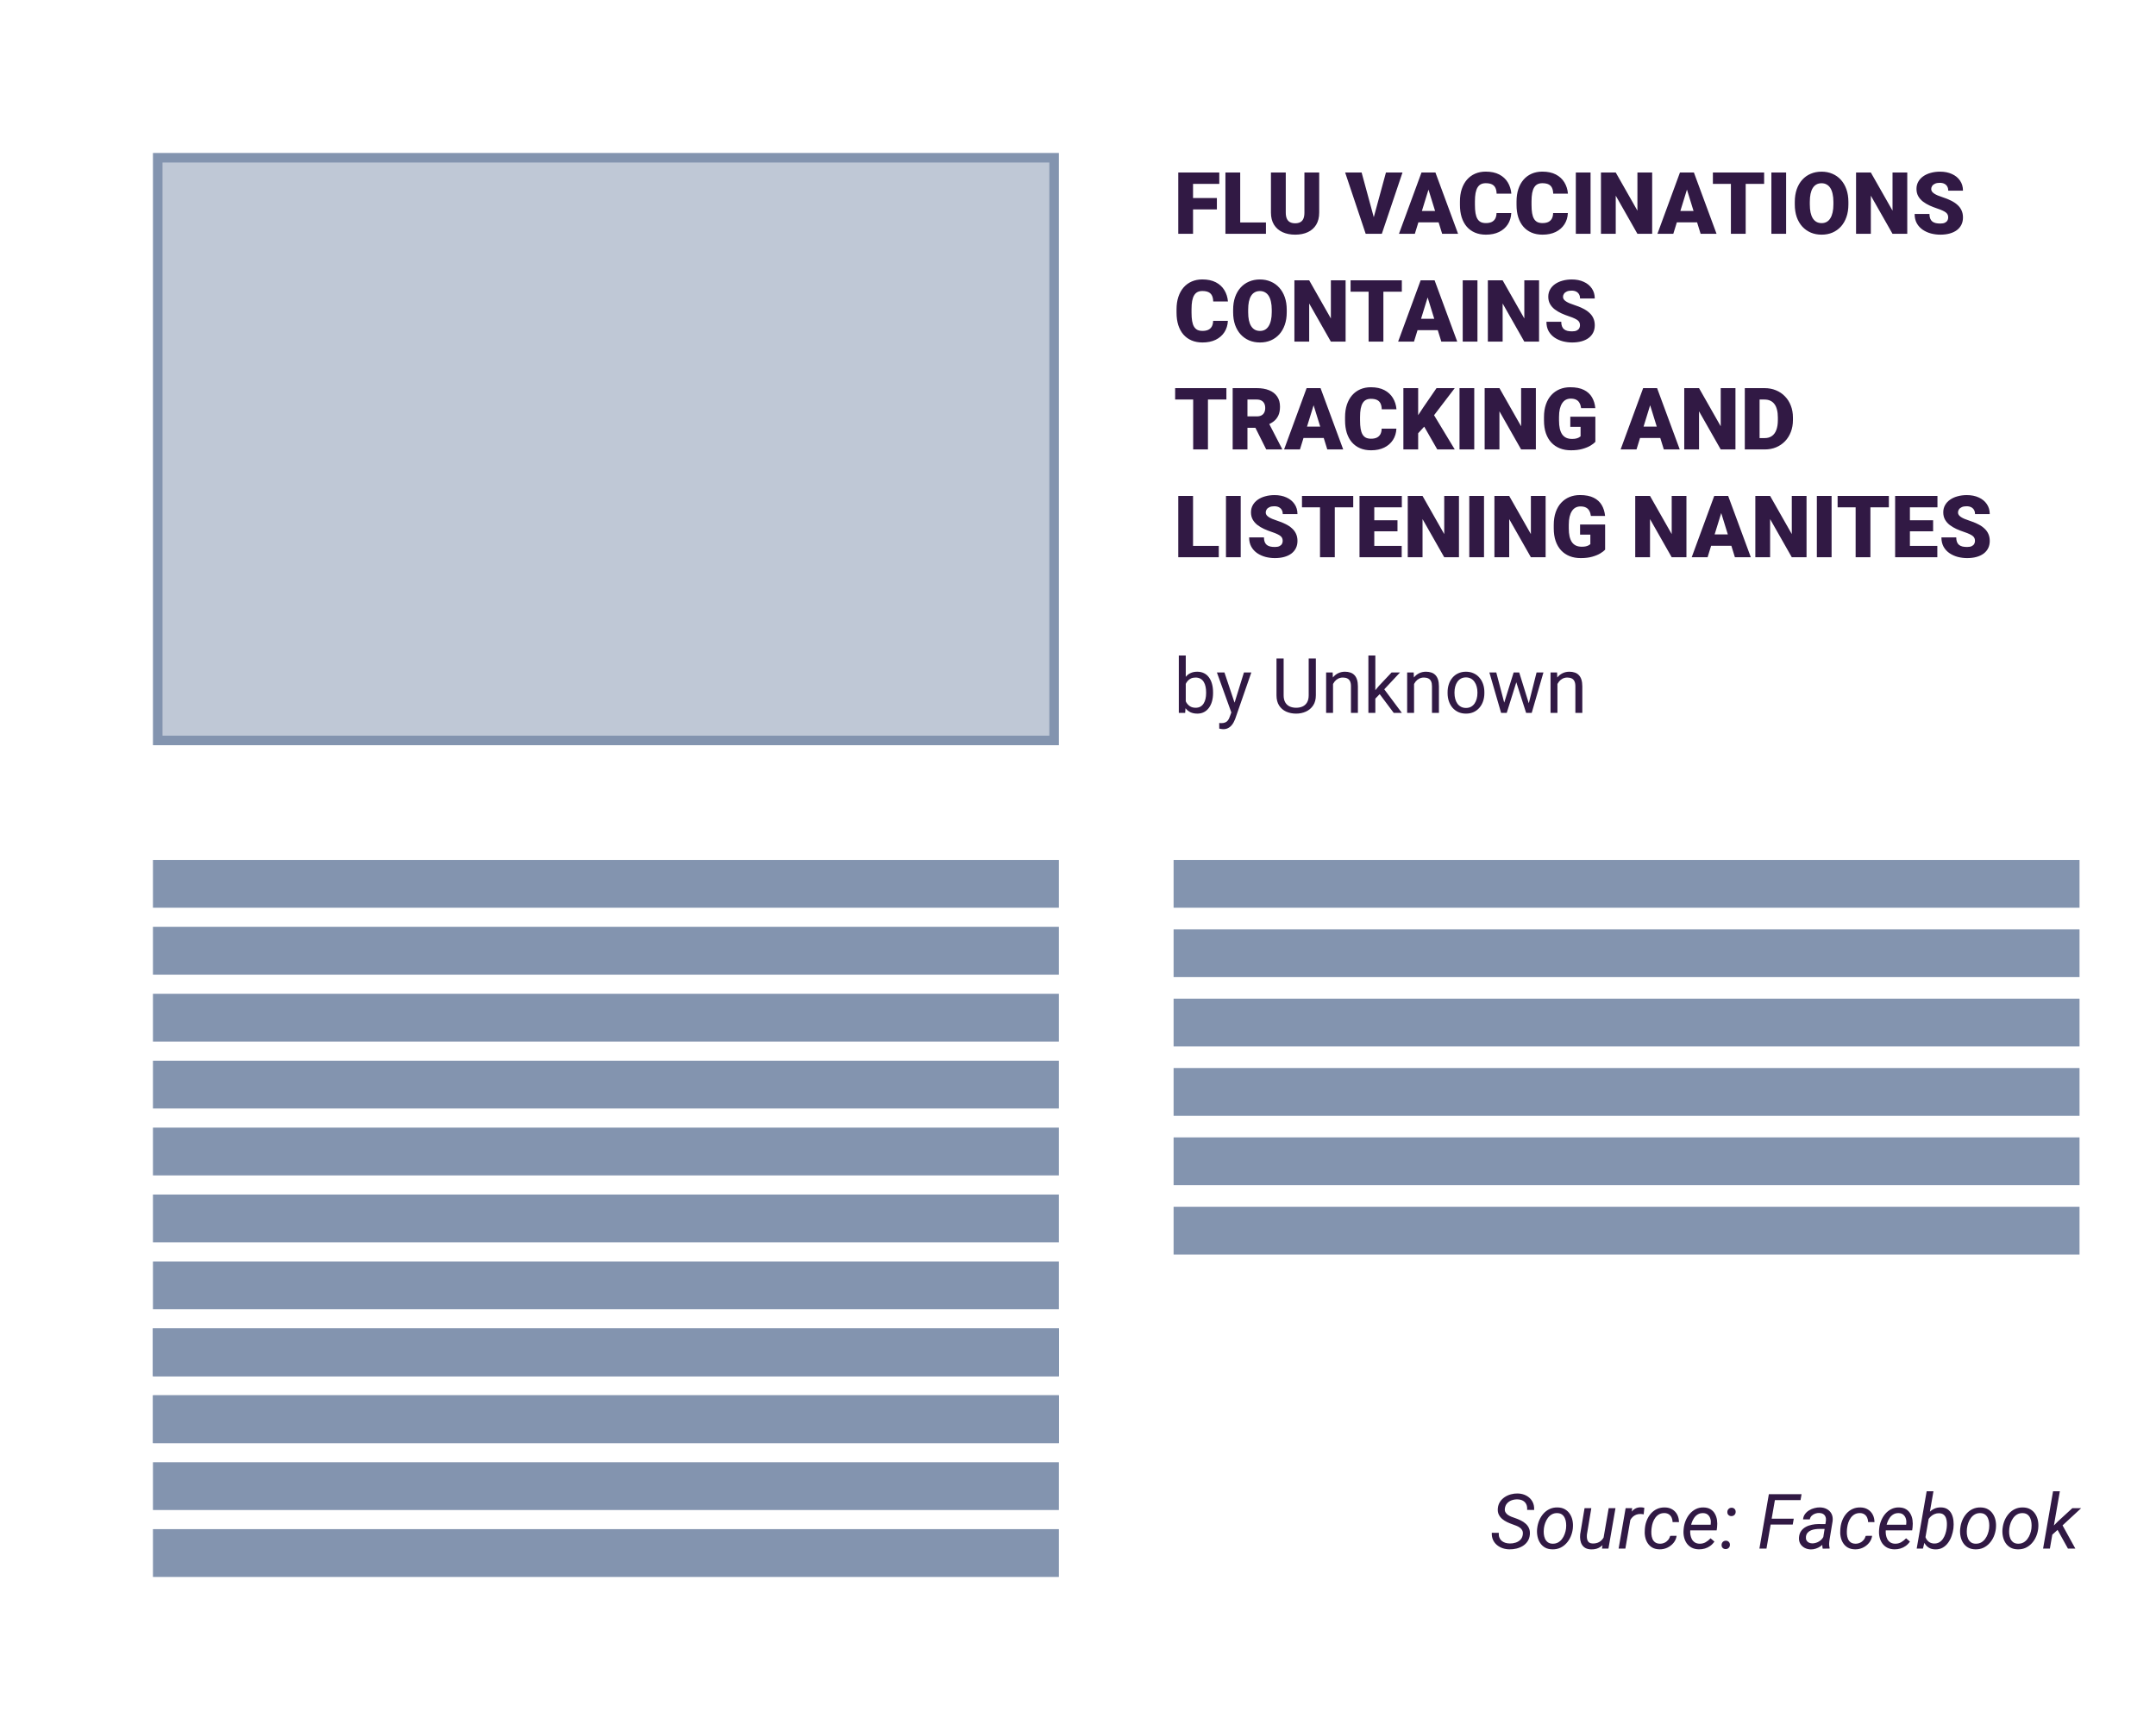 <svg width="400" height="320" viewBox="0 0 400 320" fill="none" xmlns="http://www.w3.org/2000/svg">
<g id="type=fake-8">
<g id="fake-8">
<g id=".activity-5--template-1" filter="url(#filter0_d_1872_23297)">
<rect width="400" height="320" fill="white"/>
<g id="Frame 106">
<rect id="image" x="22.169" y="22.168" width="166.304" height="108.094" fill="#BFC8D6" stroke="#8394AF" stroke-width="1.773"/>
<g id="Frame 103">
<path id="headline" d="M214.25 24.906V36.281H211.508V24.906H214.25ZM218.672 29.641V31.75H213.469V29.641H218.672ZM219.117 24.906V27.023H213.469V24.906H219.117ZM227.774 34.172V36.281H222.024V34.172H227.774ZM223 24.906V36.281H220.258V24.906H223ZM234.914 24.906H237.656V32.336C237.656 33.221 237.472 33.971 237.102 34.586C236.732 35.195 236.214 35.656 235.547 35.969C234.88 36.281 234.097 36.438 233.196 36.438C232.305 36.438 231.521 36.281 230.844 35.969C230.172 35.656 229.646 35.195 229.266 34.586C228.891 33.971 228.703 33.221 228.703 32.336V24.906H231.453V32.336C231.453 32.805 231.521 33.188 231.656 33.484C231.792 33.776 231.99 33.99 232.25 34.125C232.511 34.26 232.826 34.328 233.196 34.328C233.571 34.328 233.886 34.26 234.141 34.125C234.396 33.99 234.589 33.776 234.719 33.484C234.849 33.188 234.914 32.805 234.914 32.336V24.906ZM247.672 33.602L250.039 24.906H253.11L249.274 36.281H247.289L247.672 33.602ZM245.524 24.906L247.891 33.602L248.289 36.281H246.281L242.469 24.906H245.524ZM258.172 27.297L255.399 36.281H252.453L256.633 24.906H258.5L258.172 27.297ZM260.469 36.281L257.688 27.297L257.328 24.906H259.219L263.422 36.281H260.469ZM260.36 32.039V34.156H254.524V32.039H260.36ZM270.555 32.43H273.289C273.253 33.221 273.039 33.919 272.649 34.523C272.258 35.128 271.716 35.599 271.024 35.938C270.336 36.271 269.524 36.438 268.586 36.438C267.826 36.438 267.146 36.31 266.547 36.055C265.953 35.8 265.448 35.432 265.031 34.953C264.62 34.474 264.305 33.893 264.086 33.211C263.873 32.529 263.766 31.76 263.766 30.906V30.289C263.766 29.435 263.878 28.667 264.102 27.984C264.331 27.297 264.654 26.713 265.071 26.234C265.492 25.75 265.998 25.38 266.586 25.125C267.175 24.87 267.828 24.742 268.547 24.742C269.537 24.742 270.373 24.919 271.055 25.273C271.737 25.628 272.266 26.115 272.641 26.734C273.016 27.349 273.237 28.049 273.305 28.836H270.571C270.56 28.409 270.487 28.052 270.352 27.766C270.216 27.474 270.003 27.255 269.711 27.109C269.42 26.963 269.031 26.891 268.547 26.891C268.209 26.891 267.914 26.953 267.664 27.078C267.414 27.203 267.206 27.401 267.039 27.672C266.873 27.943 266.748 28.294 266.664 28.727C266.586 29.154 266.547 29.669 266.547 30.273V30.906C266.547 31.51 266.584 32.026 266.656 32.453C266.729 32.88 266.847 33.229 267.008 33.5C267.17 33.771 267.378 33.971 267.633 34.102C267.893 34.227 268.211 34.289 268.586 34.289C269.003 34.289 269.354 34.224 269.641 34.094C269.927 33.958 270.149 33.755 270.305 33.484C270.461 33.208 270.545 32.857 270.555 32.43ZM281.055 32.43H283.789C283.753 33.221 283.539 33.919 283.149 34.523C282.758 35.128 282.216 35.599 281.524 35.938C280.836 36.271 280.024 36.438 279.086 36.438C278.326 36.438 277.646 36.31 277.047 36.055C276.453 35.8 275.948 35.432 275.531 34.953C275.12 34.474 274.805 33.893 274.586 33.211C274.373 32.529 274.266 31.76 274.266 30.906V30.289C274.266 29.435 274.378 28.667 274.602 27.984C274.831 27.297 275.154 26.713 275.571 26.234C275.992 25.75 276.498 25.38 277.086 25.125C277.675 24.87 278.328 24.742 279.047 24.742C280.037 24.742 280.873 24.919 281.555 25.273C282.237 25.628 282.766 26.115 283.141 26.734C283.516 27.349 283.737 28.049 283.805 28.836H281.071C281.06 28.409 280.987 28.052 280.852 27.766C280.716 27.474 280.503 27.255 280.211 27.109C279.92 26.963 279.531 26.891 279.047 26.891C278.709 26.891 278.414 26.953 278.164 27.078C277.914 27.203 277.706 27.401 277.539 27.672C277.373 27.943 277.248 28.294 277.164 28.727C277.086 29.154 277.047 29.669 277.047 30.273V30.906C277.047 31.51 277.084 32.026 277.156 32.453C277.229 32.88 277.347 33.229 277.508 33.5C277.67 33.771 277.878 33.971 278.133 34.102C278.393 34.227 278.711 34.289 279.086 34.289C279.503 34.289 279.854 34.224 280.141 34.094C280.427 33.958 280.649 33.755 280.805 33.484C280.961 33.208 281.045 32.857 281.055 32.43ZM288 24.906V36.281H285.266V24.906H288ZM299.43 24.906V36.281H296.696L292.672 29.203V36.281H289.93V24.906H292.672L296.696 31.984V24.906H299.43ZM306.125 27.297L303.352 36.281H300.406L304.586 24.906H306.453L306.125 27.297ZM308.422 36.281L305.641 27.297L305.281 24.906H307.172L311.375 36.281H308.422ZM308.313 32.039V34.156H302.477V32.039H308.313ZM316.781 24.906V36.281H314.039V24.906H316.781ZM320.203 24.906V27.023H310.696V24.906H320.203ZM324.281 24.906V36.281H321.547V24.906H324.281ZM335.836 30.367V30.828C335.836 31.698 335.714 32.479 335.469 33.172C335.229 33.859 334.888 34.448 334.446 34.938C334.003 35.422 333.479 35.794 332.875 36.055C332.271 36.31 331.604 36.438 330.875 36.438C330.141 36.438 329.469 36.31 328.86 36.055C328.255 35.794 327.729 35.422 327.281 34.938C326.839 34.448 326.495 33.859 326.25 33.172C326.011 32.479 325.891 31.698 325.891 30.828V30.367C325.891 29.497 326.011 28.716 326.25 28.023C326.495 27.331 326.836 26.742 327.274 26.258C327.716 25.768 328.24 25.396 328.844 25.141C329.453 24.88 330.125 24.75 330.86 24.75C331.589 24.75 332.255 24.88 332.86 25.141C333.469 25.396 333.995 25.768 334.438 26.258C334.88 26.742 335.224 27.331 335.469 28.023C335.714 28.716 335.836 29.497 335.836 30.367ZM333.055 30.828V30.352C333.055 29.789 333.005 29.294 332.906 28.867C332.813 28.435 332.672 28.073 332.485 27.781C332.297 27.49 332.065 27.271 331.789 27.125C331.518 26.974 331.209 26.898 330.86 26.898C330.495 26.898 330.177 26.974 329.906 27.125C329.636 27.271 329.409 27.49 329.227 27.781C329.045 28.073 328.906 28.435 328.813 28.867C328.724 29.294 328.68 29.789 328.68 30.352V30.828C328.68 31.385 328.724 31.88 328.813 32.312C328.906 32.74 329.045 33.102 329.227 33.398C329.414 33.695 329.643 33.919 329.914 34.07C330.19 34.221 330.511 34.297 330.875 34.297C331.224 34.297 331.534 34.221 331.805 34.07C332.076 33.919 332.302 33.695 332.485 33.398C332.672 33.102 332.813 32.74 332.906 32.312C333.005 31.88 333.055 31.385 333.055 30.828ZM346.758 24.906V36.281H344.024L340 29.203V36.281H337.258V24.906H340L344.024 31.984V24.906H346.758ZM354.352 33.258C354.352 33.081 354.326 32.922 354.274 32.781C354.222 32.635 354.125 32.5 353.985 32.375C353.844 32.25 353.641 32.125 353.375 32C353.115 31.87 352.771 31.734 352.344 31.594C351.844 31.427 351.362 31.24 350.899 31.031C350.435 30.818 350.021 30.57 349.656 30.289C349.292 30.003 349.003 29.669 348.789 29.289C348.576 28.904 348.469 28.456 348.469 27.945C348.469 27.456 348.578 27.016 348.797 26.625C349.016 26.229 349.321 25.893 349.711 25.617C350.107 25.336 350.571 25.122 351.102 24.977C351.633 24.826 352.214 24.75 352.844 24.75C353.677 24.75 354.412 24.896 355.047 25.188C355.688 25.474 356.188 25.883 356.547 26.414C356.912 26.94 357.094 27.562 357.094 28.281H354.367C354.367 27.995 354.308 27.742 354.188 27.523C354.073 27.305 353.899 27.133 353.664 27.008C353.43 26.883 353.136 26.82 352.781 26.82C352.438 26.82 352.149 26.872 351.914 26.977C351.68 27.081 351.503 27.221 351.383 27.398C351.263 27.57 351.203 27.76 351.203 27.969C351.203 28.141 351.25 28.297 351.344 28.438C351.443 28.573 351.581 28.701 351.758 28.82C351.94 28.94 352.159 29.055 352.414 29.164C352.675 29.273 352.966 29.38 353.289 29.484C353.893 29.677 354.43 29.893 354.899 30.133C355.373 30.367 355.771 30.635 356.094 30.938C356.422 31.234 356.67 31.573 356.836 31.953C357.008 32.333 357.094 32.763 357.094 33.242C357.094 33.753 356.995 34.206 356.797 34.602C356.599 34.997 356.315 35.333 355.946 35.609C355.576 35.88 355.133 36.086 354.617 36.227C354.102 36.367 353.526 36.438 352.891 36.438C352.308 36.438 351.732 36.365 351.164 36.219C350.602 36.068 350.091 35.839 349.633 35.531C349.175 35.219 348.808 34.82 348.531 34.336C348.261 33.846 348.125 33.266 348.125 32.594H350.875C350.875 32.927 350.92 33.208 351.008 33.438C351.097 33.667 351.227 33.852 351.399 33.992C351.571 34.128 351.781 34.227 352.031 34.289C352.281 34.346 352.568 34.375 352.891 34.375C353.24 34.375 353.521 34.325 353.735 34.227C353.948 34.122 354.104 33.987 354.203 33.82C354.302 33.648 354.352 33.461 354.352 33.258ZM217.977 52.43H220.711C220.675 53.221 220.461 53.919 220.071 54.523C219.68 55.128 219.138 55.599 218.446 55.938C217.758 56.271 216.946 56.438 216.008 56.438C215.248 56.438 214.568 56.31 213.969 56.055C213.375 55.8 212.87 55.432 212.453 54.953C212.042 54.474 211.727 53.893 211.508 53.211C211.295 52.529 211.188 51.76 211.188 50.906V50.289C211.188 49.435 211.3 48.667 211.524 47.984C211.753 47.297 212.076 46.714 212.492 46.234C212.914 45.75 213.42 45.38 214.008 45.125C214.597 44.87 215.25 44.742 215.969 44.742C216.959 44.742 217.795 44.919 218.477 45.273C219.159 45.628 219.688 46.115 220.063 46.734C220.438 47.349 220.659 48.05 220.727 48.836H217.992C217.982 48.409 217.909 48.052 217.774 47.766C217.638 47.474 217.425 47.255 217.133 47.109C216.841 46.964 216.453 46.891 215.969 46.891C215.63 46.891 215.336 46.953 215.086 47.078C214.836 47.203 214.628 47.401 214.461 47.672C214.295 47.943 214.17 48.294 214.086 48.727C214.008 49.154 213.969 49.669 213.969 50.273V50.906C213.969 51.51 214.005 52.026 214.078 52.453C214.151 52.88 214.268 53.229 214.43 53.5C214.591 53.771 214.8 53.971 215.055 54.102C215.315 54.227 215.633 54.289 216.008 54.289C216.425 54.289 216.776 54.224 217.063 54.094C217.349 53.958 217.571 53.755 217.727 53.484C217.883 53.208 217.966 52.857 217.977 52.43ZM231.633 50.367V50.828C231.633 51.698 231.511 52.479 231.266 53.172C231.026 53.859 230.685 54.448 230.242 54.938C229.8 55.422 229.276 55.794 228.672 56.055C228.068 56.31 227.401 56.438 226.672 56.438C225.938 56.438 225.266 56.31 224.656 56.055C224.052 55.794 223.526 55.422 223.078 54.938C222.636 54.448 222.292 53.859 222.047 53.172C221.808 52.479 221.688 51.698 221.688 50.828V50.367C221.688 49.497 221.808 48.716 222.047 48.023C222.292 47.331 222.633 46.742 223.071 46.258C223.513 45.768 224.037 45.396 224.641 45.141C225.25 44.88 225.922 44.75 226.656 44.75C227.386 44.75 228.052 44.88 228.656 45.141C229.266 45.396 229.792 45.768 230.235 46.258C230.677 46.742 231.021 47.331 231.266 48.023C231.511 48.716 231.633 49.497 231.633 50.367ZM228.852 50.828V50.352C228.852 49.789 228.802 49.294 228.703 48.867C228.61 48.435 228.469 48.073 228.281 47.781C228.094 47.49 227.862 47.271 227.586 47.125C227.315 46.974 227.005 46.898 226.656 46.898C226.292 46.898 225.974 46.974 225.703 47.125C225.433 47.271 225.206 47.49 225.024 47.781C224.841 48.073 224.703 48.435 224.61 48.867C224.521 49.294 224.477 49.789 224.477 50.352V50.828C224.477 51.385 224.521 51.88 224.61 52.312C224.703 52.74 224.841 53.102 225.024 53.398C225.211 53.695 225.44 53.919 225.711 54.07C225.987 54.221 226.308 54.297 226.672 54.297C227.021 54.297 227.331 54.221 227.602 54.07C227.873 53.919 228.099 53.695 228.281 53.398C228.469 53.102 228.61 52.74 228.703 52.312C228.802 51.88 228.852 51.385 228.852 50.828ZM242.555 44.906V56.281H239.821L235.797 49.203V56.281H233.055V44.906H235.797L239.821 51.984V44.906H242.555ZM249.563 44.906V56.281H246.821V44.906H249.563ZM252.985 44.906V47.023H243.477V44.906H252.985ZM258.016 47.297L255.242 56.281H252.297L256.477 44.906H258.344L258.016 47.297ZM260.313 56.281L257.531 47.297L257.172 44.906H259.063L263.266 56.281H260.313ZM260.203 52.039V54.156H254.367V52.039H260.203ZM267.016 44.906V56.281H264.281V44.906H267.016ZM278.446 44.906V56.281H275.711L271.688 49.203V56.281H268.946V44.906H271.688L275.711 51.984V44.906H278.446ZM286.039 53.258C286.039 53.081 286.013 52.922 285.961 52.781C285.909 52.635 285.813 52.5 285.672 52.375C285.531 52.25 285.328 52.125 285.063 52C284.802 51.87 284.459 51.734 284.031 51.594C283.531 51.427 283.05 51.24 282.586 51.031C282.123 50.818 281.709 50.57 281.344 50.289C280.979 50.003 280.69 49.669 280.477 49.289C280.263 48.904 280.156 48.456 280.156 47.945C280.156 47.456 280.266 47.016 280.485 46.625C280.703 46.229 281.008 45.893 281.399 45.617C281.795 45.336 282.258 45.122 282.789 44.977C283.321 44.825 283.901 44.75 284.531 44.75C285.365 44.75 286.099 44.896 286.735 45.188C287.375 45.474 287.875 45.883 288.235 46.414C288.599 46.94 288.781 47.562 288.781 48.281H286.055C286.055 47.995 285.995 47.742 285.875 47.523C285.761 47.305 285.586 47.133 285.352 47.008C285.117 46.883 284.823 46.82 284.469 46.82C284.125 46.82 283.836 46.872 283.602 46.977C283.367 47.081 283.19 47.221 283.071 47.398C282.951 47.57 282.891 47.76 282.891 47.969C282.891 48.141 282.938 48.297 283.031 48.438C283.13 48.573 283.268 48.7 283.446 48.82C283.628 48.94 283.847 49.055 284.102 49.164C284.362 49.273 284.654 49.38 284.977 49.484C285.581 49.677 286.117 49.893 286.586 50.133C287.06 50.367 287.459 50.635 287.781 50.938C288.11 51.234 288.357 51.573 288.524 51.953C288.696 52.333 288.781 52.763 288.781 53.242C288.781 53.753 288.683 54.206 288.485 54.602C288.287 54.997 288.003 55.333 287.633 55.609C287.263 55.88 286.821 56.086 286.305 56.227C285.789 56.367 285.214 56.438 284.578 56.438C283.995 56.438 283.42 56.365 282.852 56.219C282.289 56.068 281.779 55.839 281.321 55.531C280.862 55.219 280.495 54.82 280.219 54.336C279.948 53.846 279.813 53.266 279.813 52.594H282.563C282.563 52.927 282.607 53.208 282.696 53.438C282.784 53.667 282.914 53.852 283.086 53.992C283.258 54.128 283.469 54.227 283.719 54.289C283.969 54.346 284.255 54.375 284.578 54.375C284.927 54.375 285.209 54.325 285.422 54.227C285.636 54.122 285.792 53.987 285.891 53.82C285.99 53.648 286.039 53.461 286.039 53.258ZM217.016 64.906V76.281H214.274V64.906H217.016ZM220.438 64.906V67.023H210.93V64.906H220.438ZM221.602 64.906H226.078C226.953 64.906 227.714 65.037 228.36 65.297C229.005 65.557 229.503 65.943 229.852 66.453C230.206 66.963 230.383 67.594 230.383 68.344C230.383 68.995 230.281 69.539 230.078 69.977C229.875 70.414 229.591 70.776 229.227 71.062C228.867 71.344 228.448 71.576 227.969 71.758L227.071 72.266H223.313L223.297 70.148H226.078C226.427 70.148 226.716 70.086 226.946 69.961C227.175 69.836 227.347 69.659 227.461 69.43C227.581 69.195 227.641 68.917 227.641 68.594C227.641 68.266 227.581 67.984 227.461 67.75C227.341 67.516 227.164 67.336 226.93 67.211C226.701 67.086 226.417 67.023 226.078 67.023H224.344V76.281H221.602V64.906ZM227.828 76.281L225.313 71.25L228.219 71.234L230.766 76.164V76.281H227.828ZM236.86 67.297L234.086 76.281H231.141L235.321 64.906H237.188L236.86 67.297ZM239.156 76.281L236.375 67.297L236.016 64.906H237.906L242.11 76.281H239.156ZM239.047 72.039V74.156H233.211V72.039H239.047ZM249.242 72.43H251.977C251.94 73.221 251.727 73.919 251.336 74.523C250.946 75.128 250.404 75.599 249.711 75.938C249.024 76.271 248.211 76.438 247.274 76.438C246.513 76.438 245.834 76.31 245.235 76.055C244.641 75.799 244.136 75.432 243.719 74.953C243.308 74.474 242.992 73.893 242.774 73.211C242.56 72.529 242.453 71.76 242.453 70.906V70.289C242.453 69.435 242.565 68.667 242.789 67.984C243.018 67.297 243.341 66.713 243.758 66.234C244.18 65.75 244.685 65.38 245.274 65.125C245.862 64.87 246.516 64.742 247.235 64.742C248.224 64.742 249.06 64.919 249.742 65.273C250.425 65.628 250.953 66.115 251.328 66.734C251.703 67.349 251.925 68.049 251.992 68.836H249.258C249.248 68.409 249.175 68.052 249.039 67.766C248.904 67.474 248.69 67.255 248.399 67.109C248.107 66.963 247.719 66.891 247.235 66.891C246.896 66.891 246.602 66.953 246.352 67.078C246.102 67.203 245.893 67.401 245.727 67.672C245.56 67.943 245.435 68.294 245.352 68.727C245.274 69.154 245.235 69.669 245.235 70.273V70.906C245.235 71.51 245.271 72.026 245.344 72.453C245.417 72.88 245.534 73.229 245.696 73.5C245.857 73.771 246.065 73.971 246.321 74.102C246.581 74.227 246.899 74.289 247.274 74.289C247.69 74.289 248.042 74.224 248.328 74.094C248.615 73.958 248.836 73.755 248.992 73.484C249.149 73.208 249.232 72.857 249.242 72.43ZM256.016 64.906V76.281H253.274V64.906H256.016ZM262.805 64.906L258.399 70.672L255.821 73.492L255.321 70.977L256.969 68.477L259.422 64.906H262.805ZM259.563 76.281L256.625 71.156L258.758 69.586L262.805 76.281H259.563ZM266.422 64.906V76.281H263.688V64.906H266.422ZM277.852 64.906V76.281H275.117L271.094 69.203V76.281H268.352V64.906H271.094L275.117 71.984V64.906H277.852ZM288.891 70.203V74.875C288.698 75.088 288.401 75.318 288 75.562C287.604 75.802 287.104 76.008 286.5 76.18C285.896 76.352 285.185 76.438 284.367 76.438C283.612 76.438 282.927 76.318 282.313 76.078C281.698 75.833 281.17 75.477 280.727 75.008C280.289 74.534 279.951 73.956 279.711 73.273C279.477 72.586 279.36 71.799 279.36 70.914V70.281C279.36 69.396 279.479 68.609 279.719 67.922C279.959 67.234 280.295 66.656 280.727 66.188C281.164 65.713 281.677 65.354 282.266 65.109C282.86 64.865 283.511 64.742 284.219 64.742C285.266 64.742 286.117 64.909 286.774 65.242C287.43 65.57 287.927 66.026 288.266 66.609C288.604 67.188 288.81 67.857 288.883 68.617H286.25C286.198 68.242 286.099 67.924 285.953 67.664C285.813 67.398 285.61 67.198 285.344 67.062C285.078 66.922 284.735 66.852 284.313 66.852C283.985 66.852 283.685 66.922 283.414 67.062C283.149 67.203 282.922 67.417 282.735 67.703C282.547 67.984 282.401 68.338 282.297 68.766C282.198 69.193 282.149 69.693 282.149 70.266V70.914C282.149 71.482 282.196 71.979 282.289 72.406C282.388 72.833 282.534 73.19 282.727 73.477C282.925 73.758 283.175 73.971 283.477 74.117C283.784 74.258 284.146 74.328 284.563 74.328C284.854 74.328 285.104 74.305 285.313 74.258C285.521 74.206 285.693 74.143 285.828 74.07C285.969 73.992 286.076 73.919 286.149 73.852V72.086H284.242V70.203H288.891ZM299.297 67.297L296.524 76.281H293.578L297.758 64.906H299.625L299.297 67.297ZM301.594 76.281L298.813 67.297L298.453 64.906H300.344L304.547 76.281H301.594ZM301.485 72.039V74.156H295.649V72.039H301.485ZM314.883 64.906V76.281H312.149L308.125 69.203V76.281H305.383V64.906H308.125L312.149 71.984V64.906H314.883ZM320.313 76.281H317.789L317.805 74.172H320.313C320.834 74.172 321.274 74.047 321.633 73.797C321.998 73.547 322.274 73.174 322.461 72.68C322.654 72.18 322.75 71.565 322.75 70.836V70.344C322.75 69.797 322.696 69.318 322.586 68.906C322.482 68.49 322.326 68.143 322.117 67.867C321.909 67.586 321.649 67.375 321.336 67.234C321.029 67.094 320.675 67.023 320.274 67.023H317.742V64.906H320.274C321.045 64.906 321.75 65.039 322.391 65.305C323.037 65.565 323.594 65.94 324.063 66.43C324.537 66.914 324.901 67.49 325.156 68.156C325.417 68.818 325.547 69.552 325.547 70.359V70.836C325.547 71.638 325.417 72.372 325.156 73.039C324.901 73.706 324.539 74.281 324.071 74.766C323.602 75.25 323.047 75.625 322.406 75.891C321.771 76.151 321.073 76.281 320.313 76.281ZM319.36 64.906V76.281H316.617V64.906H319.36ZM219.024 94.172V96.281H213.274V94.172H219.024ZM214.25 84.906V96.281H211.508V84.906H214.25ZM223.094 84.906V96.281H220.36V84.906H223.094ZM230.883 93.258C230.883 93.081 230.857 92.922 230.805 92.781C230.753 92.635 230.656 92.5 230.516 92.375C230.375 92.25 230.172 92.125 229.906 92C229.646 91.87 229.302 91.734 228.875 91.594C228.375 91.427 227.893 91.24 227.43 91.031C226.966 90.818 226.552 90.57 226.188 90.289C225.823 90.003 225.534 89.669 225.321 89.289C225.107 88.904 225 88.456 225 87.945C225 87.456 225.11 87.016 225.328 86.625C225.547 86.229 225.852 85.893 226.242 85.617C226.638 85.336 227.102 85.122 227.633 84.977C228.164 84.826 228.745 84.75 229.375 84.75C230.209 84.75 230.943 84.896 231.578 85.188C232.219 85.474 232.719 85.883 233.078 86.414C233.443 86.94 233.625 87.562 233.625 88.281H230.899C230.899 87.995 230.839 87.742 230.719 87.523C230.604 87.305 230.43 87.133 230.196 87.008C229.961 86.883 229.667 86.82 229.313 86.82C228.969 86.82 228.68 86.872 228.446 86.977C228.211 87.081 228.034 87.221 227.914 87.398C227.795 87.57 227.735 87.76 227.735 87.969C227.735 88.141 227.781 88.297 227.875 88.438C227.974 88.573 228.112 88.701 228.289 88.82C228.472 88.94 228.69 89.055 228.946 89.164C229.206 89.273 229.498 89.38 229.821 89.484C230.425 89.677 230.961 89.893 231.43 90.133C231.904 90.367 232.302 90.635 232.625 90.938C232.953 91.234 233.201 91.573 233.367 91.953C233.539 92.333 233.625 92.763 233.625 93.242C233.625 93.753 233.526 94.206 233.328 94.602C233.13 94.997 232.847 95.333 232.477 95.609C232.107 95.88 231.664 96.086 231.149 96.227C230.633 96.367 230.058 96.438 229.422 96.438C228.839 96.438 228.263 96.365 227.696 96.219C227.133 96.068 226.623 95.838 226.164 95.531C225.706 95.219 225.339 94.82 225.063 94.336C224.792 93.846 224.656 93.266 224.656 92.594H227.406C227.406 92.927 227.451 93.208 227.539 93.438C227.628 93.667 227.758 93.852 227.93 93.992C228.102 94.128 228.313 94.227 228.563 94.289C228.813 94.346 229.099 94.375 229.422 94.375C229.771 94.375 230.052 94.326 230.266 94.227C230.479 94.122 230.636 93.987 230.735 93.82C230.834 93.648 230.883 93.461 230.883 93.258ZM240.547 84.906V96.281H237.805V84.906H240.547ZM243.969 84.906V87.023H234.461V84.906H243.969ZM252.961 94.172V96.281H246.899V94.172H252.961ZM247.875 84.906V96.281H245.133V84.906H247.875ZM252.18 89.422V91.461H246.899V89.422H252.18ZM252.985 84.906V87.023H246.899V84.906H252.985ZM263.586 84.906V96.281H260.852L256.828 89.203V96.281H254.086V84.906H256.828L260.852 91.984V84.906H263.586ZM268.235 84.906V96.281H265.5V84.906H268.235ZM279.664 84.906V96.281H276.93L272.906 89.203V96.281H270.164V84.906H272.906L276.93 91.984V84.906H279.664ZM290.703 90.203V94.875C290.511 95.088 290.214 95.318 289.813 95.562C289.417 95.802 288.917 96.008 288.313 96.18C287.709 96.352 286.998 96.438 286.18 96.438C285.425 96.438 284.74 96.318 284.125 96.078C283.511 95.833 282.982 95.477 282.539 95.008C282.102 94.534 281.763 93.956 281.524 93.273C281.289 92.586 281.172 91.799 281.172 90.914V90.281C281.172 89.396 281.292 88.609 281.531 87.922C281.771 87.234 282.107 86.656 282.539 86.188C282.977 85.713 283.49 85.354 284.078 85.109C284.672 84.865 285.323 84.742 286.031 84.742C287.078 84.742 287.93 84.909 288.586 85.242C289.242 85.57 289.74 86.026 290.078 86.609C290.417 87.188 290.623 87.857 290.696 88.617H288.063C288.011 88.242 287.912 87.924 287.766 87.664C287.625 87.398 287.422 87.198 287.156 87.062C286.891 86.922 286.547 86.852 286.125 86.852C285.797 86.852 285.498 86.922 285.227 87.062C284.961 87.203 284.735 87.417 284.547 87.703C284.36 87.984 284.214 88.338 284.11 88.766C284.011 89.193 283.961 89.693 283.961 90.266V90.914C283.961 91.482 284.008 91.979 284.102 92.406C284.201 92.833 284.347 93.19 284.539 93.477C284.737 93.758 284.987 93.971 285.289 94.117C285.597 94.258 285.959 94.328 286.375 94.328C286.667 94.328 286.917 94.305 287.125 94.258C287.334 94.206 287.505 94.143 287.641 94.07C287.781 93.992 287.888 93.919 287.961 93.852V92.086H286.055V90.203H290.703ZM305.789 84.906V96.281H303.055L299.031 89.203V96.281H296.289V84.906H299.031L303.055 91.984V84.906H305.789ZM312.485 87.297L309.711 96.281H306.766L310.946 84.906H312.813L312.485 87.297ZM314.781 96.281L312 87.297L311.641 84.906H313.531L317.735 96.281H314.781ZM314.672 92.039V94.156H308.836V92.039H314.672ZM328.071 84.906V96.281H325.336L321.313 89.203V96.281H318.571V84.906H321.313L325.336 91.984V84.906H328.071ZM332.719 84.906V96.281H329.985V84.906H332.719ZM339.922 84.906V96.281H337.18V84.906H339.922ZM343.344 84.906V87.023H333.836V84.906H343.344ZM352.336 94.172V96.281H346.274V94.172H352.336ZM347.25 84.906V96.281H344.508V84.906H347.25ZM351.555 89.422V91.461H346.274V89.422H351.555ZM352.36 84.906V87.023H346.274V84.906H352.36ZM359.321 93.258C359.321 93.081 359.295 92.922 359.242 92.781C359.19 92.635 359.094 92.5 358.953 92.375C358.813 92.25 358.61 92.125 358.344 92C358.084 91.87 357.74 91.734 357.313 91.594C356.813 91.427 356.331 91.24 355.867 91.031C355.404 90.818 354.99 90.57 354.625 90.289C354.261 90.003 353.972 89.669 353.758 89.289C353.545 88.904 353.438 88.456 353.438 87.945C353.438 87.456 353.547 87.016 353.766 86.625C353.985 86.229 354.289 85.893 354.68 85.617C355.076 85.336 355.539 85.122 356.071 84.977C356.602 84.826 357.183 84.75 357.813 84.75C358.646 84.75 359.38 84.896 360.016 85.188C360.656 85.474 361.156 85.883 361.516 86.414C361.88 86.94 362.063 87.562 362.063 88.281H359.336C359.336 87.995 359.276 87.742 359.156 87.523C359.042 87.305 358.867 87.133 358.633 87.008C358.399 86.883 358.104 86.82 357.75 86.82C357.406 86.82 357.117 86.872 356.883 86.977C356.649 87.081 356.472 87.221 356.352 87.398C356.232 87.57 356.172 87.76 356.172 87.969C356.172 88.141 356.219 88.297 356.313 88.438C356.412 88.573 356.55 88.701 356.727 88.82C356.909 88.94 357.128 89.055 357.383 89.164C357.643 89.273 357.935 89.38 358.258 89.484C358.862 89.677 359.399 89.893 359.867 90.133C360.341 90.367 360.74 90.635 361.063 90.938C361.391 91.234 361.638 91.573 361.805 91.953C361.977 92.333 362.063 92.763 362.063 93.242C362.063 93.753 361.964 94.206 361.766 94.602C361.568 94.997 361.284 95.333 360.914 95.609C360.545 95.88 360.102 96.086 359.586 96.227C359.071 96.367 358.495 96.438 357.86 96.438C357.276 96.438 356.701 96.365 356.133 96.219C355.571 96.068 355.06 95.838 354.602 95.531C354.143 95.219 353.776 94.82 353.5 94.336C353.229 93.846 353.094 93.266 353.094 92.594H355.844C355.844 92.927 355.888 93.208 355.977 93.438C356.065 93.667 356.196 93.852 356.367 93.992C356.539 94.128 356.75 94.227 357 94.289C357.25 94.346 357.537 94.375 357.86 94.375C358.209 94.375 358.49 94.326 358.703 94.227C358.917 94.122 359.073 93.987 359.172 93.82C359.271 93.648 359.321 93.461 359.321 93.258Z" fill="#311944"/>
<path id="byline" d="M211.611 114.508H212.899V123.694L212.788 125.148H211.611V114.508ZM217.963 121.338V121.484C217.963 122.029 217.899 122.534 217.769 123.001C217.64 123.463 217.451 123.865 217.201 124.206C216.952 124.548 216.647 124.814 216.287 125.003C215.927 125.192 215.513 125.287 215.047 125.287C214.571 125.287 214.153 125.206 213.793 125.045C213.437 124.878 213.137 124.64 212.892 124.331C212.648 124.022 212.451 123.647 212.303 123.209C212.16 122.77 212.061 122.276 212.006 121.726V121.089C212.061 120.535 212.16 120.038 212.303 119.599C212.451 119.161 212.648 118.787 212.892 118.477C213.137 118.163 213.437 117.925 213.793 117.764C214.149 117.597 214.562 117.514 215.033 117.514C215.504 117.514 215.922 117.607 216.287 117.791C216.652 117.971 216.957 118.23 217.201 118.567C217.451 118.904 217.64 119.308 217.769 119.78C217.899 120.246 217.963 120.766 217.963 121.338ZM216.675 121.484V121.338C216.675 120.964 216.64 120.613 216.571 120.285C216.502 119.953 216.391 119.662 216.238 119.412C216.086 119.158 215.885 118.96 215.636 118.817C215.386 118.669 215.079 118.595 214.714 118.595C214.391 118.595 214.109 118.65 213.869 118.761C213.634 118.872 213.433 119.022 213.266 119.211C213.1 119.396 212.964 119.609 212.858 119.849C212.756 120.084 212.68 120.329 212.629 120.583V122.253C212.703 122.576 212.823 122.888 212.989 123.188C213.16 123.483 213.387 123.726 213.668 123.915C213.955 124.105 214.308 124.199 214.728 124.199C215.075 124.199 215.37 124.13 215.615 123.992C215.864 123.848 216.065 123.652 216.218 123.403C216.375 123.153 216.49 122.865 216.564 122.537C216.638 122.209 216.675 121.858 216.675 121.484ZM221.607 124.373L223.693 117.653H225.064L222.058 126.305C221.988 126.49 221.896 126.689 221.78 126.901C221.67 127.118 221.526 127.324 221.351 127.518C221.175 127.712 220.963 127.869 220.714 127.989C220.469 128.113 220.176 128.176 219.834 128.176C219.732 128.176 219.603 128.162 219.446 128.134C219.289 128.107 219.178 128.083 219.113 128.065L219.106 127.026C219.143 127.03 219.201 127.035 219.28 127.04C219.363 127.049 219.42 127.054 219.453 127.054C219.744 127.054 219.991 127.014 220.194 126.936C220.397 126.862 220.568 126.735 220.707 126.555C220.85 126.379 220.972 126.137 221.074 125.827L221.607 124.373ZM220.076 117.653L222.023 123.472L222.355 124.823L221.434 125.294L218.677 117.653H220.076ZM235.705 115.062H237.035V121.886C237.035 122.643 236.867 123.273 236.529 123.777C236.192 124.28 235.744 124.659 235.185 124.913C234.631 125.162 234.029 125.287 233.377 125.287C232.694 125.287 232.075 125.162 231.521 124.913C230.971 124.659 230.535 124.28 230.211 123.777C229.893 123.273 229.733 122.643 229.733 121.886V115.062H231.057V121.886C231.057 122.412 231.154 122.846 231.348 123.188C231.542 123.53 231.812 123.784 232.158 123.95C232.509 124.116 232.916 124.199 233.377 124.199C233.844 124.199 234.25 124.116 234.597 123.95C234.948 123.784 235.22 123.53 235.414 123.188C235.608 122.846 235.705 122.412 235.705 121.886V115.062ZM240.222 119.253V125.148H238.94V117.653H240.153L240.222 119.253ZM239.917 121.117L239.384 121.096C239.388 120.583 239.464 120.11 239.612 119.676C239.76 119.237 239.968 118.856 240.236 118.533C240.504 118.209 240.822 117.96 241.192 117.784C241.566 117.604 241.979 117.514 242.432 117.514C242.801 117.514 243.134 117.565 243.429 117.667C243.725 117.764 243.977 117.921 244.184 118.138C244.397 118.355 244.559 118.636 244.669 118.983C244.78 119.325 244.836 119.743 244.836 120.237V125.148H243.547V120.223C243.547 119.83 243.489 119.516 243.374 119.281C243.258 119.041 243.09 118.867 242.868 118.761C242.647 118.65 242.374 118.595 242.051 118.595C241.732 118.595 241.441 118.662 241.178 118.796C240.919 118.93 240.695 119.114 240.506 119.35C240.321 119.586 240.176 119.856 240.069 120.161C239.968 120.461 239.917 120.779 239.917 121.117ZM248.071 114.508V125.148H246.782V114.508H248.071ZM252.65 117.653L249.38 121.151L247.551 123.049L247.447 121.685L248.757 120.119L251.084 117.653H252.65ZM251.479 125.148L248.805 121.574L249.47 120.431L252.989 125.148H251.479ZM255.255 119.253V125.148H253.973V117.653H255.186L255.255 119.253ZM254.95 121.117L254.417 121.096C254.421 120.583 254.497 120.11 254.645 119.676C254.793 119.237 255.001 118.856 255.269 118.533C255.537 118.209 255.855 117.96 256.225 117.784C256.599 117.604 257.012 117.514 257.465 117.514C257.834 117.514 258.167 117.565 258.462 117.667C258.758 117.764 259.01 117.921 259.217 118.138C259.43 118.355 259.591 118.636 259.702 118.983C259.813 119.325 259.869 119.743 259.869 120.237V125.148H258.58V120.223C258.58 119.83 258.522 119.516 258.407 119.281C258.291 119.041 258.123 118.867 257.901 118.761C257.679 118.65 257.407 118.595 257.084 118.595C256.765 118.595 256.474 118.662 256.211 118.796C255.952 118.93 255.728 119.114 255.539 119.35C255.354 119.586 255.209 119.856 255.102 120.161C255.001 120.461 254.95 120.779 254.95 121.117ZM261.476 121.484V121.324C261.476 120.784 261.554 120.283 261.711 119.821C261.868 119.355 262.095 118.951 262.39 118.609C262.686 118.262 263.044 117.995 263.464 117.805C263.884 117.611 264.355 117.514 264.877 117.514C265.404 117.514 265.877 117.611 266.297 117.805C266.722 117.995 267.083 118.262 267.378 118.609C267.678 118.951 267.907 119.355 268.064 119.821C268.221 120.283 268.3 120.784 268.3 121.324V121.484C268.3 122.024 268.221 122.525 268.064 122.987C267.907 123.449 267.678 123.853 267.378 124.199C267.083 124.541 266.725 124.809 266.304 125.003C265.889 125.192 265.418 125.287 264.891 125.287C264.365 125.287 263.891 125.192 263.471 125.003C263.051 124.809 262.69 124.541 262.39 124.199C262.095 123.853 261.868 123.449 261.711 122.987C261.554 122.525 261.476 122.024 261.476 121.484ZM262.757 121.324V121.484C262.757 121.858 262.801 122.211 262.889 122.544C262.977 122.872 263.108 123.163 263.284 123.417C263.464 123.671 263.688 123.871 263.956 124.019C264.224 124.162 264.536 124.234 264.891 124.234C265.242 124.234 265.549 124.162 265.812 124.019C266.08 123.871 266.302 123.671 266.478 123.417C266.653 123.163 266.785 122.872 266.872 122.544C266.965 122.211 267.011 121.858 267.011 121.484V121.324C267.011 120.955 266.965 120.606 266.872 120.278C266.785 119.946 266.651 119.653 266.471 119.399C266.295 119.14 266.073 118.937 265.806 118.789C265.542 118.641 265.233 118.567 264.877 118.567C264.526 118.567 264.217 118.641 263.949 118.789C263.686 118.937 263.464 119.14 263.284 119.399C263.108 119.653 262.977 119.946 262.889 120.278C262.801 120.606 262.757 120.955 262.757 121.324ZM271.805 123.818L273.731 117.653H274.576L274.41 118.879L272.449 125.148H271.625L271.805 123.818ZM270.509 117.653L272.151 123.888L272.269 125.148H271.403L269.228 117.653H270.509ZM276.419 123.839L277.984 117.653H279.259L277.084 125.148H276.225L276.419 123.839ZM274.763 117.653L276.647 123.714L276.862 125.148H276.045L274.029 118.865L273.862 117.653H274.763ZM281.857 119.253V125.148H280.575V117.653H281.788L281.857 119.253ZM281.552 121.117L281.019 121.096C281.023 120.583 281.099 120.11 281.247 119.676C281.395 119.237 281.603 118.856 281.871 118.533C282.139 118.209 282.457 117.96 282.827 117.784C283.201 117.604 283.614 117.514 284.067 117.514C284.436 117.514 284.769 117.565 285.064 117.667C285.36 117.764 285.612 117.921 285.819 118.138C286.032 118.355 286.194 118.636 286.304 118.983C286.415 119.325 286.471 119.743 286.471 120.237V125.148H285.182V120.223C285.182 119.83 285.124 119.516 285.009 119.281C284.893 119.041 284.725 118.867 284.503 118.761C284.282 118.65 284.009 118.595 283.686 118.595C283.367 118.595 283.076 118.662 282.813 118.796C282.554 118.93 282.33 119.114 282.141 119.35C281.956 119.586 281.811 119.856 281.704 120.161C281.603 120.461 281.552 120.779 281.552 121.117Z" fill="#311944"/>
</g>
</g>
<g id="Frame 103_2">
<g id="fake-text">
<rect id="Rectangle 87" x="21.282" y="152.431" width="168.077" height="8.867" fill="#8394AF"/>
<rect id="Rectangle 88" x="21.282" y="164.845" width="168.077" height="8.867" fill="#8394AF"/>
<rect id="Rectangle 89" x="21.282" y="177.26" width="168.077" height="8.867" fill="#8394AF"/>
<rect id="Rectangle 90" x="21.282" y="189.674" width="168.077" height="8.867" fill="#8394AF"/>
<rect id="Rectangle 91" x="21.282" y="202.088" width="168.077" height="8.867" fill="#8394AF"/>
<rect id="Rectangle 92" x="21.282" y="214.502" width="168.077" height="8.867" fill="#8394AF"/>
<rect id="Rectangle 99" x="21.282" y="226.917" width="168.077" height="8.867" fill="#8394AF"/>
<g id="Rectangle 96">
<path d="M21.282 239.331H189.359V248.198H21.282V239.331Z" fill="#8394AF"/>
<path d="M21.282 239.331H189.359V248.198H21.282V239.331Z" fill="#8394AF"/>
<path d="M21.282 251.745H189.359V260.612H21.282V251.745Z" fill="#8394AF"/>
<path d="M21.282 239.331H189.359V248.198H21.282V239.331Z" fill="#8394AF"/>
<path d="M21.282 251.745H189.359V260.612H21.282V251.745Z" fill="#8394AF"/>
</g>
<rect id="Rectangle 97" x="21.282" y="264.159" width="168.077" height="8.867" fill="#8394AF"/>
<rect id="Rectangle 94" x="21.282" y="276.573" width="168.077" height="8.867" fill="#8394AF"/>
</g>
<g id="fake-text_2">
<g id="Frame 103_3">
<rect id="Rectangle 87_2" x="210.641" y="152.431" width="168.077" height="8.867" fill="#8394AF"/>
<rect id="Rectangle 88_2" x="210.641" y="165.298" width="168.077" height="8.867" fill="#8394AF"/>
<rect id="Rectangle 89_2" x="210.641" y="178.165" width="168.077" height="8.867" fill="#8394AF"/>
<rect id="Rectangle 90_2" x="210.641" y="191.033" width="168.077" height="8.867" fill="#8394AF"/>
<rect id="Rectangle 91_2" x="210.641" y="203.9" width="168.077" height="8.867" fill="#8394AF"/>
<rect id="Rectangle 92_2" x="210.641" y="216.768" width="168.077" height="8.867" fill="#8394AF"/>
</g>
<path id="source" d="M275.427 277.584C275.469 277.279 275.439 277.025 275.337 276.822C275.236 276.614 275.088 276.441 274.894 276.302C274.7 276.159 274.483 276.041 274.243 275.949C274.003 275.852 273.762 275.762 273.522 275.679C273.176 275.559 272.834 275.418 272.497 275.256C272.165 275.094 271.864 274.9 271.596 274.674C271.329 274.443 271.118 274.171 270.966 273.857C270.818 273.543 270.761 273.175 270.793 272.755C270.83 272.289 270.961 271.88 271.188 271.529C271.414 271.173 271.703 270.878 272.054 270.642C272.405 270.407 272.79 270.231 273.211 270.116C273.631 270 274.056 269.947 274.485 269.956C275.081 269.97 275.614 270.104 276.086 270.358C276.557 270.608 276.924 270.959 277.187 271.411C277.45 271.864 277.566 272.397 277.533 273.012L276.231 273.005C276.263 272.603 276.213 272.259 276.079 271.972C275.945 271.681 275.737 271.457 275.455 271.3C275.178 271.143 274.836 271.06 274.43 271.051C274.06 271.042 273.707 271.097 273.37 271.217C273.037 271.337 272.756 271.524 272.525 271.778C272.294 272.028 272.153 272.349 272.102 272.741C272.065 273.014 272.102 273.247 272.213 273.441C272.324 273.635 272.476 273.799 272.67 273.933C272.869 274.067 273.084 274.18 273.314 274.272C273.55 274.365 273.774 274.446 273.986 274.515C274.356 274.64 274.712 274.787 275.053 274.958C275.4 275.124 275.705 275.328 275.968 275.568C276.236 275.803 276.439 276.085 276.577 276.413C276.721 276.741 276.774 277.127 276.737 277.57C276.695 278.05 276.559 278.466 276.328 278.817C276.097 279.168 275.802 279.457 275.441 279.683C275.081 279.905 274.686 280.068 274.257 280.175C273.827 280.281 273.395 280.329 272.961 280.32C272.509 280.316 272.079 280.244 271.673 280.105C271.271 279.962 270.915 279.759 270.606 279.496C270.296 279.233 270.059 278.914 269.892 278.54C269.726 278.161 269.654 277.732 269.677 277.251L270.973 277.258C270.95 277.581 270.985 277.866 271.077 278.11C271.169 278.355 271.308 278.561 271.493 278.727C271.682 278.888 271.906 279.013 272.165 279.101C272.423 279.184 272.707 279.228 273.017 279.233C273.381 279.242 273.737 279.191 274.083 279.08C274.434 278.969 274.732 278.791 274.977 278.547C275.222 278.302 275.372 277.981 275.427 277.584ZM278.081 276.558L278.101 276.399C278.157 275.896 278.282 275.411 278.476 274.944C278.674 274.478 278.935 274.062 279.258 273.697C279.582 273.333 279.965 273.046 280.408 272.838C280.852 272.631 281.346 272.534 281.891 272.547C282.417 272.557 282.868 272.67 283.242 272.887C283.62 273.104 283.925 273.393 284.156 273.753C284.392 274.108 284.556 274.51 284.648 274.958C284.74 275.406 284.764 275.868 284.717 276.344L284.704 276.503C284.643 277.006 284.514 277.489 284.316 277.951C284.117 278.413 283.854 278.824 283.526 279.184C283.203 279.544 282.819 279.828 282.376 280.036C281.932 280.239 281.441 280.334 280.9 280.32C280.378 280.311 279.928 280.2 279.549 279.988C279.175 279.771 278.873 279.484 278.642 279.129C278.411 278.773 278.249 278.374 278.157 277.93C278.065 277.487 278.039 277.03 278.081 276.558ZM279.348 276.399L279.335 276.565C279.302 276.856 279.3 277.159 279.328 277.473C279.36 277.787 279.434 278.078 279.549 278.346C279.669 278.614 279.843 278.833 280.069 279.004C280.295 279.175 280.589 279.265 280.949 279.274C281.332 279.283 281.669 279.209 281.96 279.052C282.251 278.891 282.498 278.674 282.701 278.401C282.909 278.129 283.073 277.826 283.193 277.494C283.318 277.161 283.401 276.831 283.443 276.503L283.457 276.344C283.489 276.053 283.489 275.75 283.457 275.436C283.429 275.118 283.355 274.822 283.235 274.549C283.119 274.272 282.949 274.048 282.722 273.877C282.496 273.702 282.203 273.61 281.842 273.6C281.459 273.587 281.12 273.663 280.824 273.829C280.533 273.991 280.286 274.21 280.083 274.487C279.88 274.764 279.716 275.071 279.591 275.409C279.471 275.741 279.39 276.071 279.348 276.399ZM290.377 278.38L291.361 272.686H292.622L291.319 280.182H290.121L290.377 278.38ZM290.848 276.87L291.361 276.849C291.301 277.321 291.195 277.769 291.042 278.193C290.89 278.614 290.682 278.988 290.419 279.316C290.16 279.639 289.837 279.893 289.449 280.078C289.066 280.258 288.611 280.341 288.084 280.327C287.673 280.313 287.329 280.23 287.052 280.078C286.779 279.925 286.565 279.72 286.408 279.461C286.251 279.203 286.147 278.907 286.096 278.574C286.045 278.242 286.038 277.891 286.075 277.521L286.886 272.686H288.14L287.329 277.542C287.311 277.745 287.308 277.946 287.322 278.145C287.336 278.339 287.378 278.517 287.447 278.678C287.516 278.84 287.622 278.972 287.766 279.073C287.913 279.17 288.107 279.223 288.347 279.233C288.846 279.251 289.269 279.159 289.615 278.955C289.962 278.748 290.236 278.461 290.44 278.096C290.643 277.732 290.779 277.323 290.848 276.87ZM295.545 273.919L294.458 280.182H293.204L294.506 272.686H295.725L295.545 273.919ZM297.977 272.624L297.859 273.829C297.762 273.811 297.663 273.794 297.561 273.781C297.464 273.767 297.367 273.76 297.27 273.76C296.97 273.755 296.7 273.801 296.46 273.898C296.224 273.991 296.014 274.122 295.829 274.293C295.649 274.464 295.494 274.665 295.365 274.896C295.24 275.127 295.141 275.376 295.067 275.644L294.672 275.852C294.723 275.478 294.806 275.094 294.922 274.702C295.042 274.309 295.206 273.947 295.414 273.614C295.626 273.282 295.892 273.014 296.21 272.811C296.534 272.607 296.922 272.513 297.374 272.527C297.476 272.527 297.575 272.536 297.672 272.554C297.774 272.573 297.875 272.596 297.977 272.624ZM300.859 279.274C301.164 279.279 301.448 279.221 301.711 279.101C301.974 278.981 302.198 278.81 302.383 278.588C302.568 278.367 302.699 278.11 302.778 277.819L303.969 277.812C303.895 278.316 303.699 278.757 303.38 279.136C303.066 279.514 302.681 279.81 302.223 280.022C301.771 280.23 301.297 280.329 300.803 280.32C300.277 280.311 299.829 280.202 299.459 279.995C299.095 279.782 298.801 279.5 298.58 279.149C298.358 278.798 298.205 278.404 298.122 277.965C298.039 277.521 298.021 277.067 298.067 276.6L298.095 276.302C298.15 275.799 298.272 275.321 298.462 274.868C298.651 274.411 298.903 274.007 299.217 273.656C299.536 273.3 299.912 273.023 300.346 272.824C300.78 272.626 301.267 272.534 301.808 272.547C302.334 272.557 302.792 272.681 303.179 272.921C303.567 273.157 303.868 273.478 304.08 273.884C304.293 274.291 304.399 274.753 304.399 275.27L303.221 275.263C303.216 274.967 303.159 274.695 303.048 274.446C302.937 274.196 302.773 273.995 302.556 273.843C302.339 273.69 302.071 273.607 301.752 273.593C301.369 273.584 301.034 273.656 300.748 273.808C300.466 273.961 300.226 274.171 300.027 274.439C299.833 274.702 299.679 274.995 299.563 275.318C299.452 275.642 299.376 275.97 299.335 276.302L299.3 276.593C299.272 276.889 299.268 277.191 299.286 277.501C299.309 277.81 299.374 278.099 299.48 278.367C299.586 278.63 299.75 278.845 299.972 279.011C300.194 279.177 300.489 279.265 300.859 279.274ZM308.112 280.32C307.599 280.311 307.154 280.209 306.775 280.015C306.401 279.817 306.094 279.551 305.854 279.219C305.618 278.882 305.449 278.498 305.348 278.069C305.246 277.639 305.216 277.189 305.258 276.718L305.286 276.42C305.332 275.94 305.449 275.469 305.639 275.007C305.828 274.54 306.08 274.12 306.394 273.746C306.713 273.372 307.087 273.076 307.516 272.859C307.95 272.637 308.431 272.534 308.957 272.547C309.479 272.557 309.913 272.667 310.26 272.88C310.606 273.092 310.876 273.374 311.07 273.725C311.269 274.071 311.398 274.462 311.458 274.896C311.518 275.325 311.523 275.766 311.472 276.219L311.396 276.794H305.957L306.124 275.748L310.273 275.755L310.294 275.644C310.34 275.312 310.322 274.991 310.239 274.681C310.156 274.372 310.003 274.118 309.782 273.919C309.564 273.716 309.271 273.61 308.902 273.6C308.518 273.587 308.186 273.665 307.904 273.836C307.622 274.002 307.387 274.228 307.198 274.515C307.008 274.797 306.858 275.106 306.747 275.443C306.641 275.776 306.567 276.101 306.526 276.42L306.498 276.711C306.47 277.006 306.479 277.304 306.526 277.605C306.572 277.905 306.659 278.18 306.789 278.429C306.923 278.674 307.107 278.875 307.343 279.032C307.579 279.184 307.87 279.265 308.216 279.274C308.636 279.283 309.013 279.193 309.345 279.004C309.682 278.81 309.989 278.565 310.266 278.27L310.98 278.879C310.763 279.198 310.504 279.466 310.204 279.683C309.904 279.9 309.576 280.062 309.22 280.168C308.865 280.274 308.495 280.325 308.112 280.32ZM312.31 279.524C312.31 279.297 312.382 279.108 312.525 278.955C312.673 278.803 312.86 278.725 313.086 278.72C313.312 278.715 313.497 278.785 313.64 278.928C313.788 279.071 313.86 279.256 313.855 279.482C313.855 279.708 313.781 279.895 313.633 280.043C313.49 280.191 313.305 280.267 313.079 280.272C312.857 280.276 312.673 280.209 312.525 280.071C312.377 279.932 312.305 279.75 312.31 279.524ZM313.377 273.406C313.377 273.18 313.449 272.991 313.592 272.838C313.74 272.686 313.927 272.607 314.153 272.603C314.379 272.598 314.564 272.667 314.707 272.811C314.855 272.954 314.926 273.139 314.922 273.365C314.922 273.591 314.848 273.778 314.7 273.926C314.557 274.074 314.372 274.15 314.146 274.155C313.924 274.159 313.74 274.092 313.592 273.954C313.444 273.815 313.372 273.633 313.377 273.406ZM322.39 270.095L320.637 280.182H319.328L321.08 270.095H322.39ZM325.701 274.633L325.507 275.727H321.115L321.309 274.633H325.701ZM327.149 270.095L326.955 271.19H321.905L322.099 270.095H327.149ZM331.042 278.9L331.666 275.027C331.698 274.741 331.671 274.489 331.583 274.272C331.5 274.055 331.359 273.887 331.16 273.767C330.966 273.647 330.721 273.582 330.426 273.573C330.167 273.568 329.913 273.61 329.664 273.697C329.419 273.785 329.207 273.917 329.026 274.092C328.846 274.268 328.729 274.489 328.673 274.757L327.426 274.764C327.459 274.39 327.576 274.065 327.78 273.787C327.983 273.506 328.237 273.272 328.542 273.088C328.846 272.898 329.174 272.76 329.525 272.672C329.876 272.58 330.218 272.536 330.551 272.54C331.054 272.55 331.49 272.658 331.86 272.866C332.234 273.069 332.516 273.356 332.705 273.725C332.894 274.095 332.964 274.538 332.913 275.055L332.338 278.547C332.296 278.801 332.271 279.057 332.262 279.316C332.257 279.57 332.287 279.819 332.352 280.064L332.338 280.182L331.07 280.189C331.019 279.976 330.994 279.761 330.994 279.544C330.999 279.327 331.015 279.112 331.042 278.9ZM331.811 275.637L331.666 276.538L330.481 276.531C330.232 276.531 329.969 276.549 329.692 276.586C329.414 276.623 329.151 276.692 328.902 276.794C328.652 276.896 328.442 277.043 328.271 277.237C328.1 277.427 327.997 277.674 327.96 277.979C327.932 278.228 327.962 278.445 328.05 278.63C328.142 278.81 328.281 278.951 328.465 279.052C328.65 279.154 328.865 279.207 329.11 279.212C329.428 279.216 329.742 279.154 330.052 279.025C330.361 278.895 330.631 278.711 330.862 278.471C331.093 278.23 331.253 277.953 331.34 277.639L331.798 278.256C331.71 278.561 331.567 278.842 331.368 279.101C331.169 279.355 330.934 279.574 330.661 279.759C330.394 279.944 330.105 280.087 329.795 280.189C329.486 280.29 329.177 280.339 328.867 280.334C328.447 280.325 328.066 280.23 327.724 280.05C327.387 279.87 327.119 279.618 326.92 279.295C326.727 278.967 326.643 278.586 326.671 278.152C326.699 277.676 326.823 277.277 327.045 276.953C327.267 276.63 327.551 276.371 327.897 276.177C328.248 275.983 328.632 275.845 329.047 275.762C329.463 275.674 329.874 275.63 330.28 275.63L331.811 275.637ZM337.132 279.274C337.437 279.279 337.721 279.221 337.984 279.101C338.247 278.981 338.471 278.81 338.656 278.588C338.841 278.367 338.972 278.11 339.051 277.819L340.242 277.812C340.168 278.316 339.972 278.757 339.653 279.136C339.339 279.514 338.954 279.81 338.497 280.022C338.044 280.23 337.571 280.329 337.076 280.32C336.55 280.311 336.102 280.202 335.732 279.995C335.368 279.782 335.074 279.5 334.853 279.149C334.631 278.798 334.479 278.404 334.395 277.965C334.312 277.521 334.294 277.067 334.34 276.6L334.368 276.302C334.423 275.799 334.545 275.321 334.735 274.868C334.924 274.411 335.176 274.007 335.49 273.656C335.809 273.3 336.185 273.023 336.619 272.824C337.053 272.626 337.541 272.534 338.081 272.547C338.607 272.557 339.065 272.681 339.453 272.921C339.841 273.157 340.141 273.478 340.353 273.884C340.566 274.291 340.672 274.753 340.672 275.27L339.494 275.263C339.49 274.967 339.432 274.695 339.321 274.446C339.21 274.196 339.046 273.995 338.829 273.843C338.612 273.69 338.344 273.607 338.025 273.593C337.642 273.584 337.307 273.656 337.021 273.808C336.739 273.961 336.499 274.171 336.3 274.439C336.107 274.702 335.952 274.995 335.836 275.318C335.725 275.642 335.649 275.97 335.608 276.302L335.573 276.593C335.545 276.889 335.541 277.191 335.559 277.501C335.582 277.81 335.647 278.099 335.753 278.367C335.859 278.63 336.023 278.845 336.245 279.011C336.467 279.177 336.762 279.265 337.132 279.274ZM344.385 280.32C343.872 280.311 343.427 280.209 343.048 280.015C342.674 279.817 342.367 279.551 342.127 279.219C341.891 278.882 341.723 278.498 341.621 278.069C341.519 277.639 341.489 277.189 341.531 276.718L341.559 276.42C341.605 275.94 341.723 275.469 341.912 275.007C342.101 274.54 342.353 274.12 342.667 273.746C342.986 273.372 343.36 273.076 343.789 272.859C344.223 272.637 344.704 272.534 345.23 272.547C345.752 272.557 346.186 272.667 346.533 272.88C346.879 273.092 347.149 273.374 347.343 273.725C347.542 274.071 347.671 274.462 347.731 274.896C347.791 275.325 347.796 275.766 347.745 276.219L347.669 276.794H342.231L342.397 275.748L346.546 275.755L346.567 275.644C346.613 275.312 346.595 274.991 346.512 274.681C346.429 274.372 346.276 274.118 346.055 273.919C345.838 273.716 345.544 273.61 345.175 273.6C344.791 273.587 344.459 273.665 344.177 273.836C343.895 274.002 343.66 274.228 343.471 274.515C343.281 274.797 343.131 275.106 343.02 275.443C342.914 275.776 342.84 276.101 342.799 276.42L342.771 276.711C342.743 277.006 342.752 277.304 342.799 277.605C342.845 277.905 342.933 278.18 343.062 278.429C343.196 278.674 343.381 278.875 343.616 279.032C343.852 279.184 344.143 279.265 344.489 279.274C344.909 279.283 345.286 279.193 345.618 279.004C345.955 278.81 346.262 278.565 346.54 278.27L347.253 278.879C347.036 279.198 346.777 279.466 346.477 279.683C346.177 279.9 345.849 280.062 345.493 280.168C345.138 280.274 344.768 280.325 344.385 280.32ZM350.357 269.541H351.617L350.01 278.803L349.664 280.182H348.507L350.357 269.541ZM355.331 276.33L355.317 276.475C355.257 276.933 355.146 277.39 354.984 277.847C354.827 278.304 354.61 278.722 354.333 279.101C354.061 279.48 353.726 279.782 353.329 280.008C352.936 280.235 352.474 280.341 351.943 280.327C351.463 280.318 351.059 280.207 350.731 279.995C350.403 279.782 350.144 279.505 349.955 279.163C349.765 278.817 349.636 278.436 349.567 278.02C349.498 277.6 349.477 277.18 349.505 276.759L349.581 276.122C349.659 275.674 349.789 275.235 349.969 274.806C350.149 274.376 350.382 273.988 350.668 273.642C350.955 273.296 351.294 273.023 351.687 272.824C352.079 272.621 352.53 272.527 353.038 272.54C353.55 272.554 353.966 272.679 354.285 272.915C354.608 273.15 354.853 273.455 355.019 273.829C355.185 274.198 355.289 274.603 355.331 275.041C355.377 275.48 355.377 275.91 355.331 276.33ZM354.056 276.468L354.077 276.316C354.109 276.039 354.121 275.746 354.111 275.436C354.102 275.127 354.051 274.836 353.959 274.563C353.871 274.291 353.723 274.069 353.516 273.898C353.312 273.723 353.028 273.63 352.664 273.621C352.373 273.612 352.098 273.66 351.839 273.767C351.585 273.868 351.354 274.014 351.146 274.203C350.939 274.388 350.761 274.603 350.613 274.847C350.47 275.088 350.361 275.342 350.287 275.609L350.017 277.293C350.008 277.625 350.073 277.939 350.211 278.235C350.35 278.526 350.546 278.764 350.8 278.949C351.059 279.129 351.359 279.226 351.701 279.239C352.084 279.253 352.414 279.179 352.691 279.018C352.968 278.852 353.199 278.632 353.384 278.36C353.573 278.083 353.721 277.778 353.827 277.445C353.938 277.113 354.014 276.787 354.056 276.468ZM356.571 276.558L356.592 276.399C356.647 275.896 356.772 275.411 356.966 274.944C357.164 274.478 357.425 274.062 357.748 273.697C358.072 273.333 358.455 273.046 358.898 272.838C359.342 272.631 359.836 272.534 360.381 272.547C360.907 272.557 361.358 272.67 361.732 272.887C362.111 273.104 362.415 273.393 362.646 273.753C362.882 274.108 363.046 274.51 363.138 274.958C363.23 275.406 363.254 275.868 363.207 276.344L363.194 276.503C363.133 277.006 363.004 277.489 362.806 277.951C362.607 278.413 362.344 278.824 362.016 279.184C361.693 279.544 361.309 279.828 360.866 280.036C360.422 280.239 359.931 280.334 359.39 280.32C358.868 280.311 358.418 280.2 358.039 279.988C357.665 279.771 357.363 279.484 357.132 279.129C356.901 278.773 356.739 278.374 356.647 277.93C356.555 277.487 356.529 277.03 356.571 276.558ZM357.838 276.399L357.825 276.565C357.792 276.856 357.79 277.159 357.818 277.473C357.85 277.787 357.924 278.078 358.039 278.346C358.159 278.614 358.333 278.833 358.559 279.004C358.785 279.175 359.079 279.265 359.439 279.274C359.822 279.283 360.159 279.209 360.45 279.052C360.741 278.891 360.988 278.674 361.191 278.401C361.399 278.129 361.563 277.826 361.683 277.494C361.808 277.161 361.891 276.831 361.933 276.503L361.947 276.344C361.979 276.053 361.979 275.75 361.947 275.436C361.919 275.118 361.845 274.822 361.725 274.549C361.609 274.272 361.439 274.048 361.212 273.877C360.986 273.702 360.693 273.61 360.332 273.6C359.949 273.587 359.61 273.663 359.314 273.829C359.023 273.991 358.776 274.21 358.573 274.487C358.37 274.764 358.206 275.071 358.081 275.409C357.961 275.741 357.88 276.071 357.838 276.399ZM364.427 276.558L364.447 276.399C364.503 275.896 364.628 275.411 364.822 274.944C365.02 274.478 365.281 274.062 365.604 273.697C365.928 273.333 366.311 273.046 366.754 272.838C367.198 272.631 367.692 272.534 368.237 272.547C368.763 272.557 369.214 272.67 369.588 272.887C369.966 273.104 370.271 273.393 370.502 273.753C370.738 274.108 370.902 274.51 370.994 274.958C371.086 275.406 371.11 275.868 371.063 276.344L371.049 276.503C370.989 277.006 370.86 277.489 370.662 277.951C370.463 278.413 370.2 278.824 369.872 279.184C369.548 279.544 369.165 279.828 368.722 280.036C368.278 280.239 367.787 280.334 367.246 280.32C366.724 280.311 366.274 280.2 365.895 279.988C365.521 279.771 365.219 279.484 364.988 279.129C364.757 278.773 364.595 278.374 364.503 277.93C364.41 277.487 364.385 277.03 364.427 276.558ZM365.694 276.399L365.681 276.565C365.648 276.856 365.646 277.159 365.674 277.473C365.706 277.787 365.78 278.078 365.895 278.346C366.015 278.614 366.189 278.833 366.415 279.004C366.641 279.175 366.934 279.265 367.295 279.274C367.678 279.283 368.015 279.209 368.306 279.052C368.597 278.891 368.844 278.674 369.047 278.401C369.255 278.129 369.419 277.826 369.539 277.494C369.664 277.161 369.747 276.831 369.789 276.503L369.803 276.344C369.835 276.053 369.835 275.75 369.803 275.436C369.775 275.118 369.701 274.822 369.581 274.549C369.465 274.272 369.294 274.048 369.068 273.877C368.842 273.702 368.549 273.61 368.188 273.6C367.805 273.587 367.466 273.663 367.17 273.829C366.879 273.991 366.632 274.21 366.429 274.487C366.226 274.764 366.062 275.071 365.937 275.409C365.817 275.741 365.736 276.071 365.694 276.399ZM375.067 269.541L373.218 280.182H371.957L373.807 269.541H375.067ZM379.016 272.686L375.303 276.122L373.065 278.138L373.218 276.655L374.714 275.131L377.381 272.686H379.016ZM376.571 280.182L374.548 276.538L375.345 275.464L377.942 280.182H376.571Z" fill="#311944"/>
</g>
</g>
</g>
</g>
</g>
<defs>
<filter id="filter0_d_1872_23297" x="-63.845" y="-63.845" width="541.878" height="461.878" filterUnits="userSpaceOnUse" color-interpolation-filters="sRGB">
<feFlood flood-opacity="0" result="BackgroundImageFix"/>
<feColorMatrix in="SourceAlpha" type="matrix" values="0 0 0 0 0 0 0 0 0 0 0 0 0 0 0 0 0 0 127 0" result="hardAlpha"/>
<feOffset dx="7.094" dy="7.094"/>
<feGaussianBlur stdDeviation="35.469"/>
<feComposite in2="hardAlpha" operator="out"/>
<feColorMatrix type="matrix" values="0 0 0 0 0 0 0 0 0 0 0 0 0 0 0 0 0 0 0.15 0"/>
<feBlend mode="normal" in2="BackgroundImageFix" result="effect1_dropShadow_1872_23297"/>
<feBlend mode="normal" in="SourceGraphic" in2="effect1_dropShadow_1872_23297" result="shape"/>
</filter>
</defs>
</svg>
